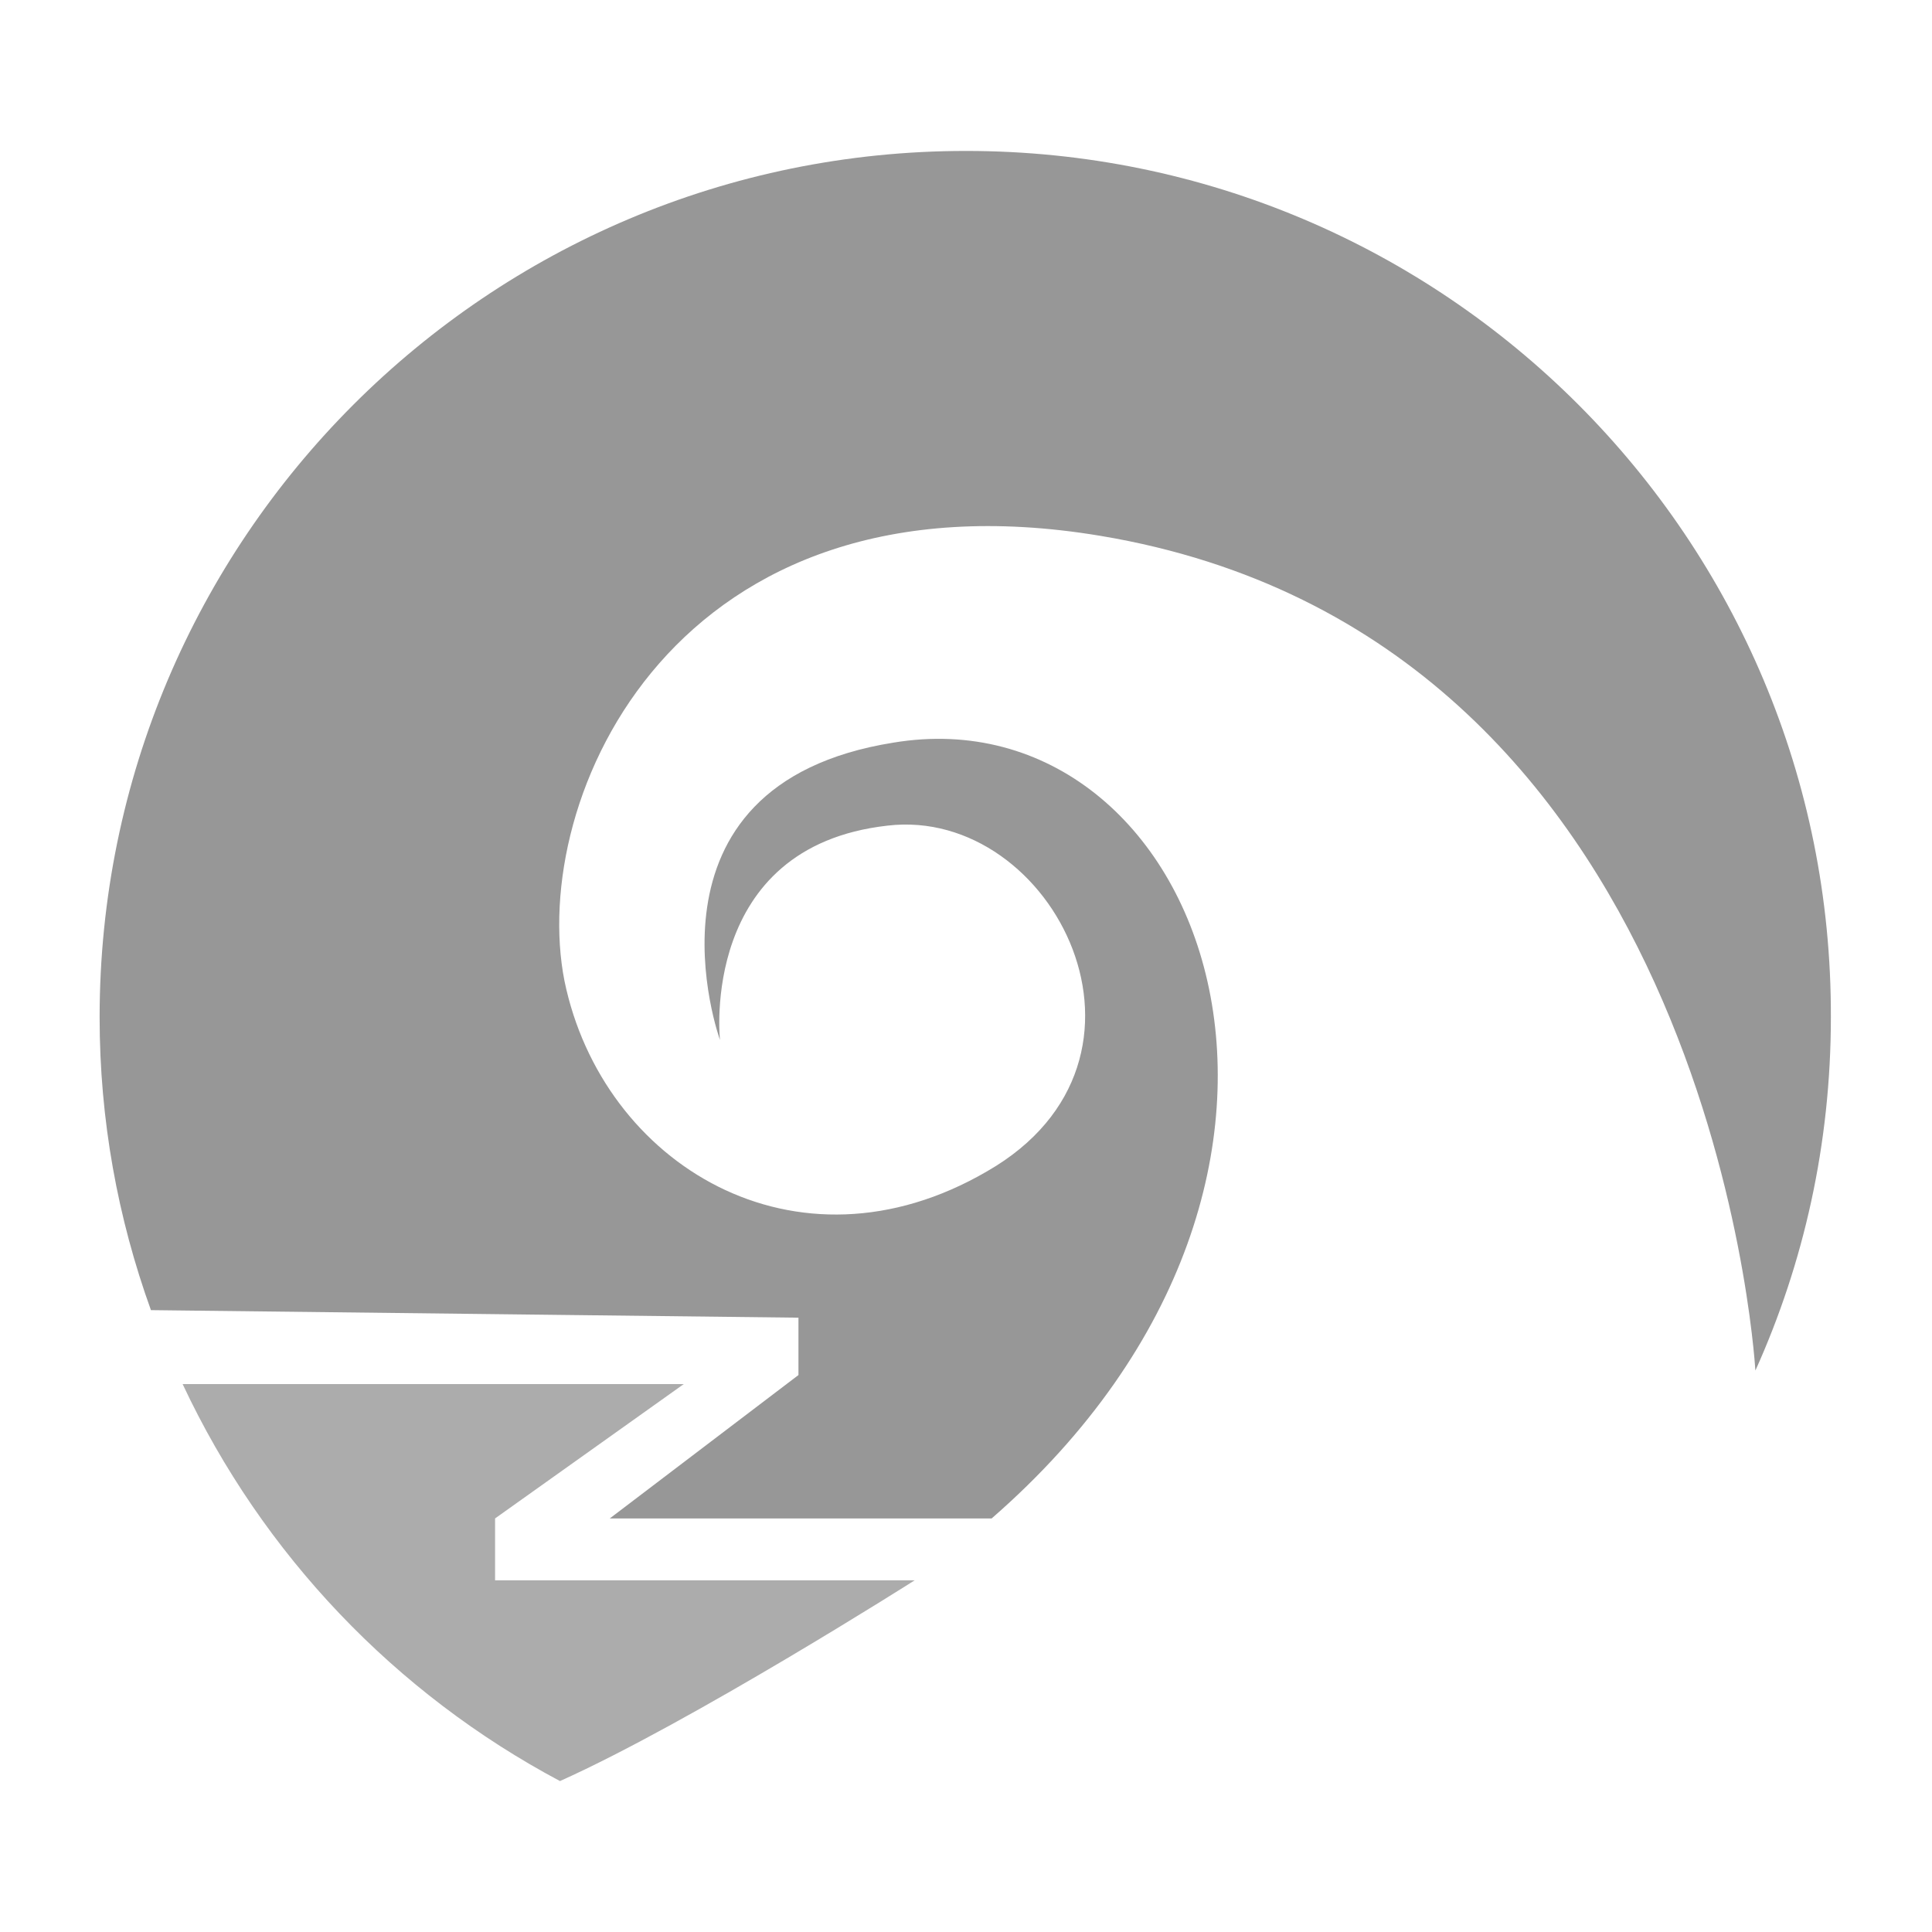 <?xml version="1.0" encoding="utf-8"?>
<!-- Generator: Adobe Illustrator 24.0.0, SVG Export Plug-In . SVG Version: 6.00 Build 0)  -->
<svg version="1.1" id="图层_1" xmlns="http://www.w3.org/2000/svg" xmlns:xlink="http://www.w3.org/1999/xlink" x="0px" y="0px"
	 viewBox="0 0 128 128" style="enable-background:new 0 0 128 128;" xml:space="preserve">
<style type="text/css">
	.st0{opacity:0.8;fill-rule:evenodd;clip-rule:evenodd;fill:#979797;enable-background:new    ;}
	.st1{fill-rule:evenodd;clip-rule:evenodd;fill:#979797;}
</style>
<g>
	<path class="st0" d="M32.8,104.7v-4.1l12.5-8.9H12.1c5.3,11.3,14.1,20.5,25,26.3c8.7-3.9,23.5-13.3,23.5-13.3H32.8z"/>
	<path class="st1" d="M52.9,91.1l-12.5,9.5h25.3C92,77.7,79.7,45.8,59.2,49.2C41.6,52,47.7,68.9,47.7,68.9s-1.4-12.8,11.1-14.2
		c11-1.3,19.5,15.5,6.6,22.9c-12.7,7.4-25.5-0.5-28-12.6C35,52.9,44.7,30.8,72.9,35.5c40.2,6.7,43.3,53.9,43.4,55.3
		c3.2-7.1,5-15,5-23.4C121.4,35.7,95.7,10,64,10S6.6,35.7,6.6,67.4c0,6.8,1.2,13.3,3.4,19.4l42.9,0.5V91.1z"/>
</g>
</svg>
